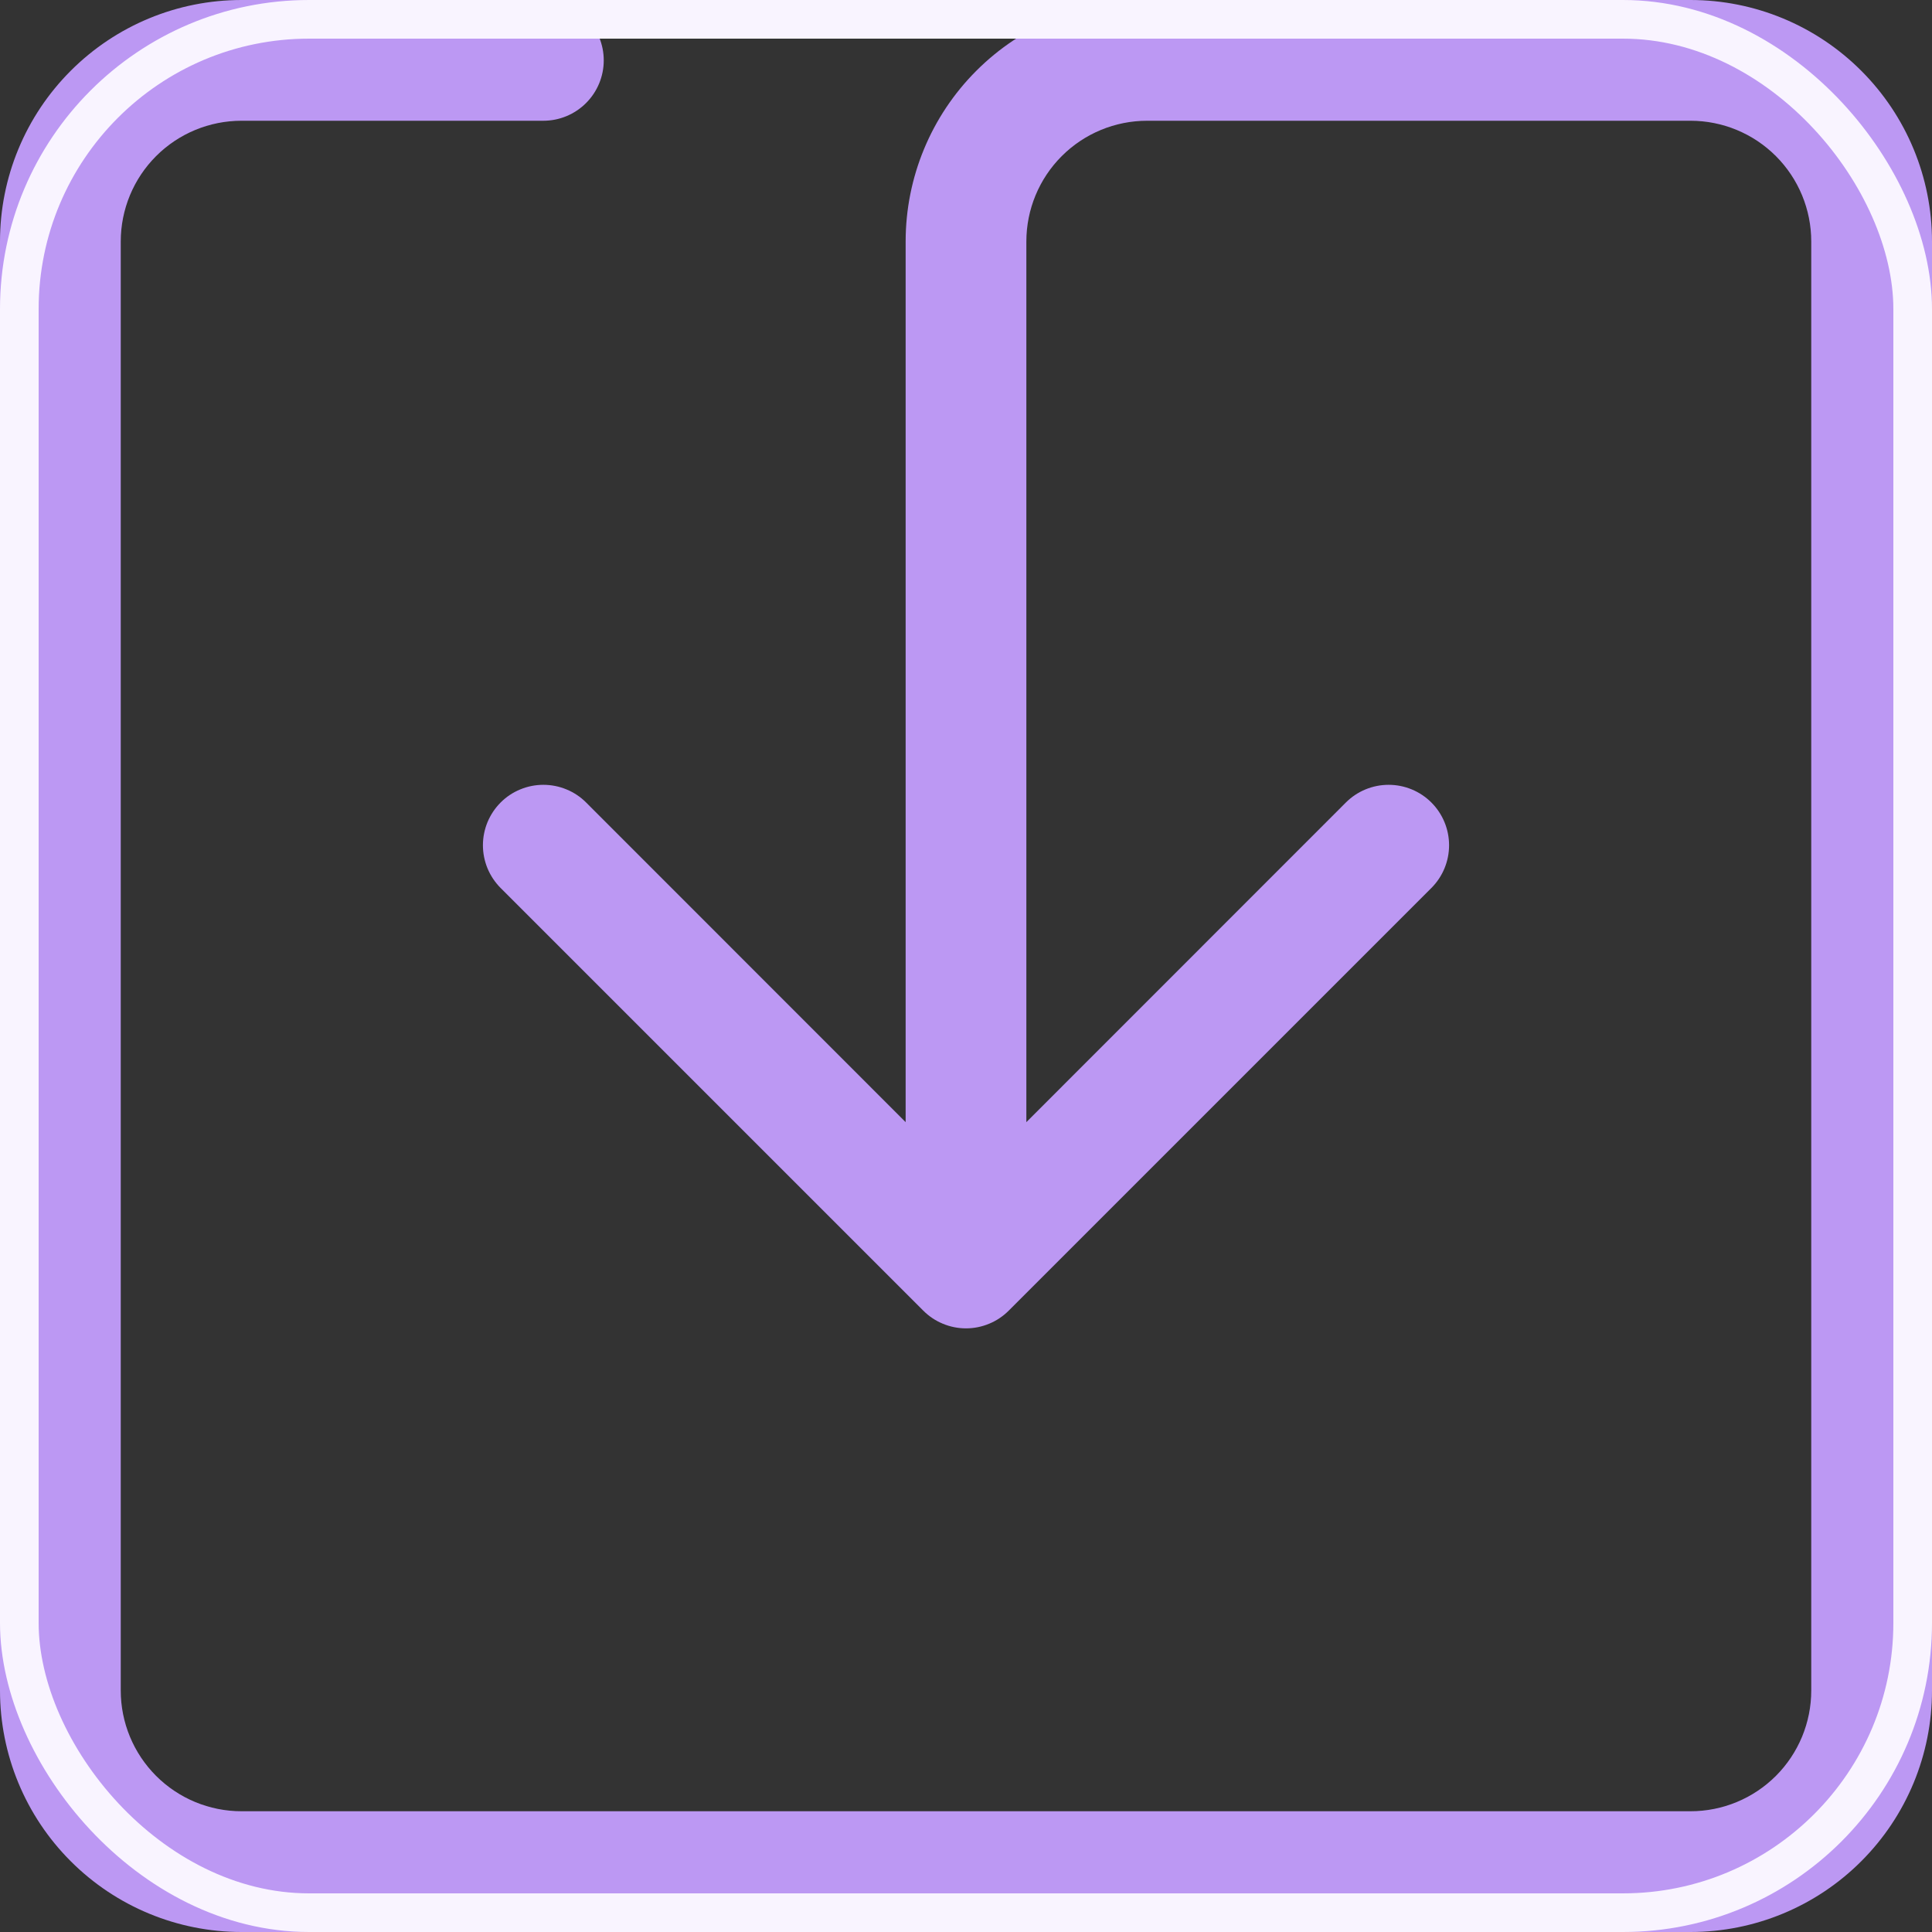 <svg width="50" height="50" viewBox="0 0 50 50" fill="none" xmlns="http://www.w3.org/2000/svg">
<rect x="0" y="0" width="50" height="50" fill="#333333" stroke="none"/>
<path d="M6.25 3.125C5.421 3.125 4.626 3.454 4.04 4.04C3.454 4.626 3.125 5.421 3.125 6.25V43.75C3.125 44.579 3.454 45.374 4.04 45.96C4.626 46.546 5.421 46.875 6.25 46.875H43.75C44.579 46.875 45.374 46.546 45.96 45.96C46.546 45.374 46.875 44.579 46.875 43.75V6.25C46.875 5.421 46.546 4.626 45.96 4.04C45.374 3.454 44.579 3.125 43.75 3.125H29.688C28.859 3.125 28.064 3.454 27.478 4.04C26.892 4.626 26.562 5.421 26.562 6.25V29.041L34.831 20.769C35.125 20.475 35.523 20.311 35.938 20.311C36.352 20.311 36.75 20.475 37.044 20.769C37.337 21.062 37.502 21.46 37.502 21.875C37.502 22.29 37.337 22.688 37.044 22.981L26.106 33.919C25.961 34.064 25.789 34.18 25.599 34.258C25.409 34.337 25.206 34.378 25 34.378C24.794 34.378 24.591 34.337 24.401 34.258C24.211 34.18 24.039 34.064 23.894 33.919L12.956 22.981C12.811 22.836 12.696 22.663 12.617 22.474C12.539 22.284 12.498 22.081 12.498 21.875C12.498 21.669 12.539 21.466 12.617 21.276C12.696 21.087 12.811 20.914 12.956 20.769C13.101 20.623 13.274 20.508 13.464 20.43C13.654 20.351 13.857 20.311 14.062 20.311C14.268 20.311 14.471 20.351 14.661 20.43C14.851 20.508 15.024 20.623 15.169 20.769L23.438 29.041V6.25C23.438 4.592 24.096 3.003 25.268 1.831C26.44 0.658 28.03 0 29.688 0L43.75 0C45.408 0 46.997 0.658 48.169 1.831C49.342 3.003 50 4.592 50 6.25V43.75C50 45.408 49.342 46.997 48.169 48.169C46.997 49.342 45.408 50 43.75 50H6.25C4.592 50 3.003 49.342 1.831 48.169C0.658 46.997 0 45.408 0 43.75V6.25C0 4.592 0.658 3.003 1.831 1.831C3.003 0.658 4.592 0 6.25 0L14.062 0C14.477 0 14.874 0.165 15.167 0.458C15.46 0.751 15.625 1.148 15.625 1.562C15.625 1.977 15.46 2.374 15.167 2.667C14.874 2.96 14.477 3.125 14.062 3.125H6.25Z" fill="#BC98F3"/>
<rect x="0.5" y="0.5" width="49" height="49" rx="7.5" stroke="#F9F4FF"/>
</svg>
